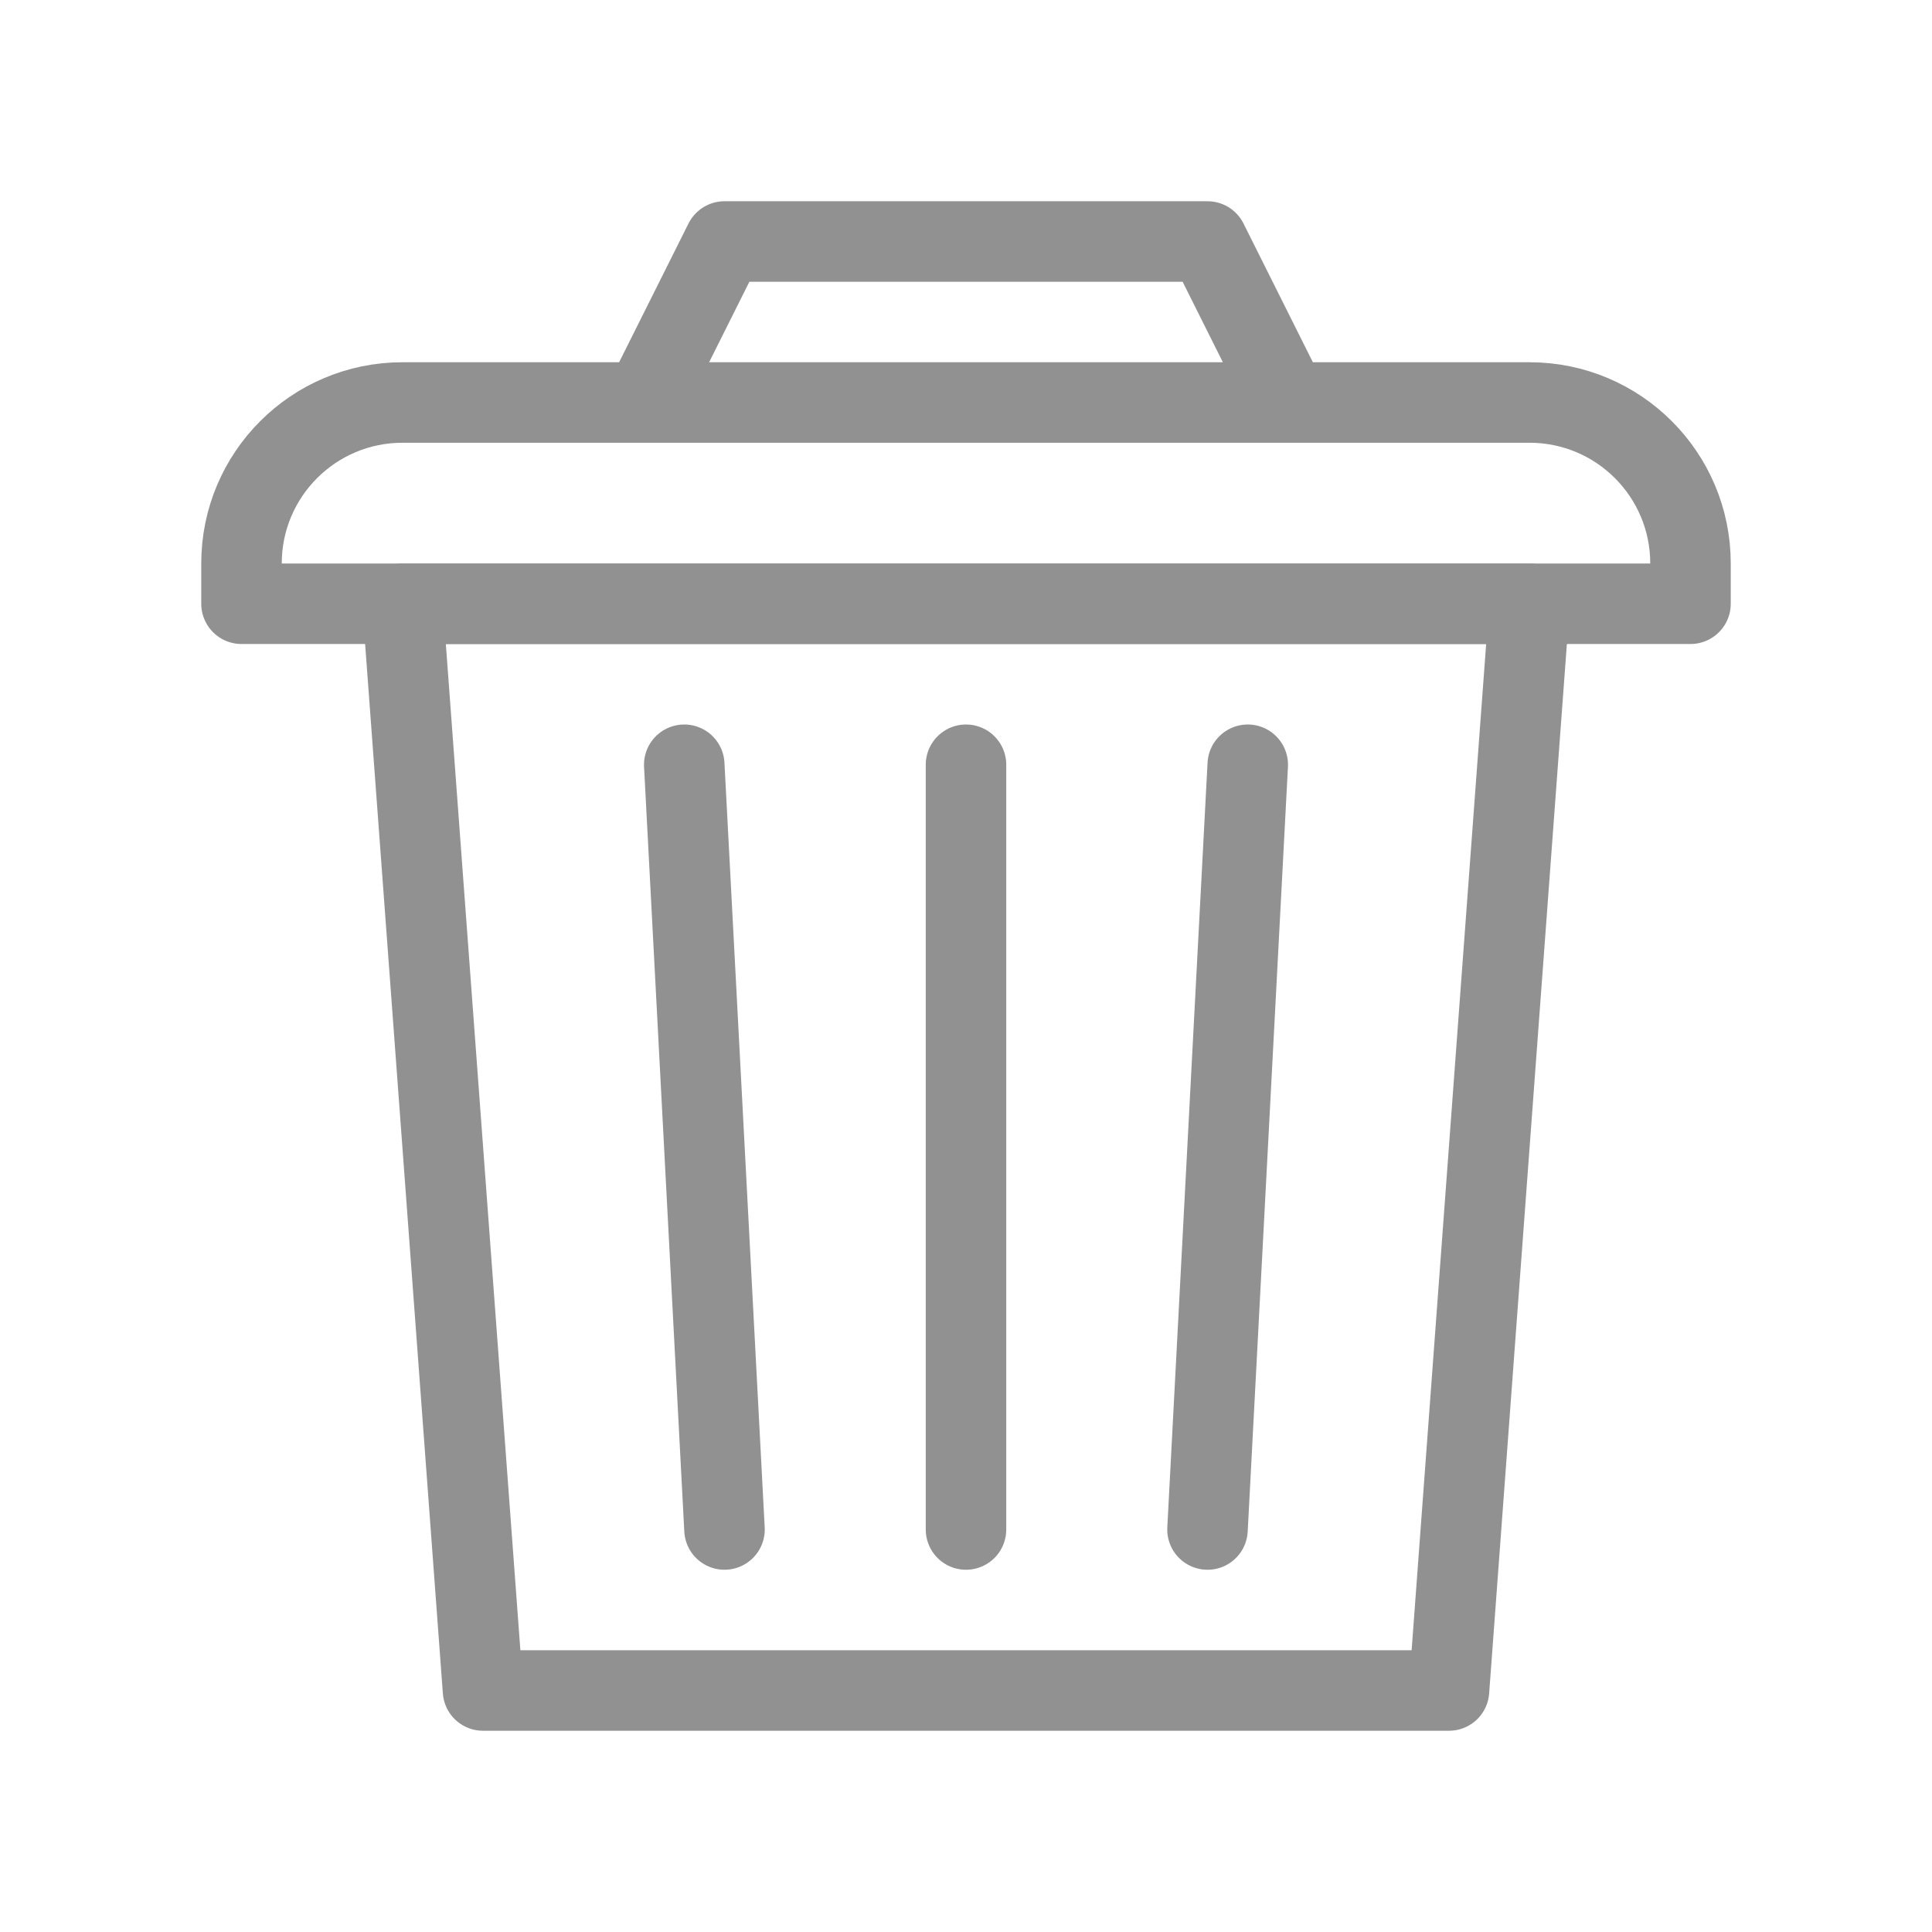 <?xml version="1.0" encoding="utf-8"?><!-- Uploaded to: SVG Repo, www.svgrepo.com, Generator: SVG Repo Mixer Tools -->
<svg width="800px" height="800px" viewBox="0 0 24 24" fill="none" xmlns="http://www.w3.org/2000/svg">
<rect width="24" height="24"/>
<path d="M5 7.5H19L18 21H6L5 7.5Z" stroke="rgb(145, 145, 145)" stroke-linejoin="round"/>
<path d="M15.5 9.5L15 19" stroke="rgb(145, 145, 145)" stroke-linecap="round" stroke-linejoin="round"/>
<path d="M12 9.5V19" stroke="rgb(145, 145, 145)" stroke-linecap="round" stroke-linejoin="round"/>
<path d="M8.5 9.5L9 19" stroke="rgb(145, 145, 145)" stroke-linecap="round" stroke-linejoin="round"/>
<path d="M16 5H19C20.105 5 21 5.895 21 7V7.5H3V7C3 5.895 3.895 5 5 5H8M16 5L15 3H9L8 5M16 5H8" stroke="rgb(145, 145, 145)" stroke-linejoin="round"/>
</svg>